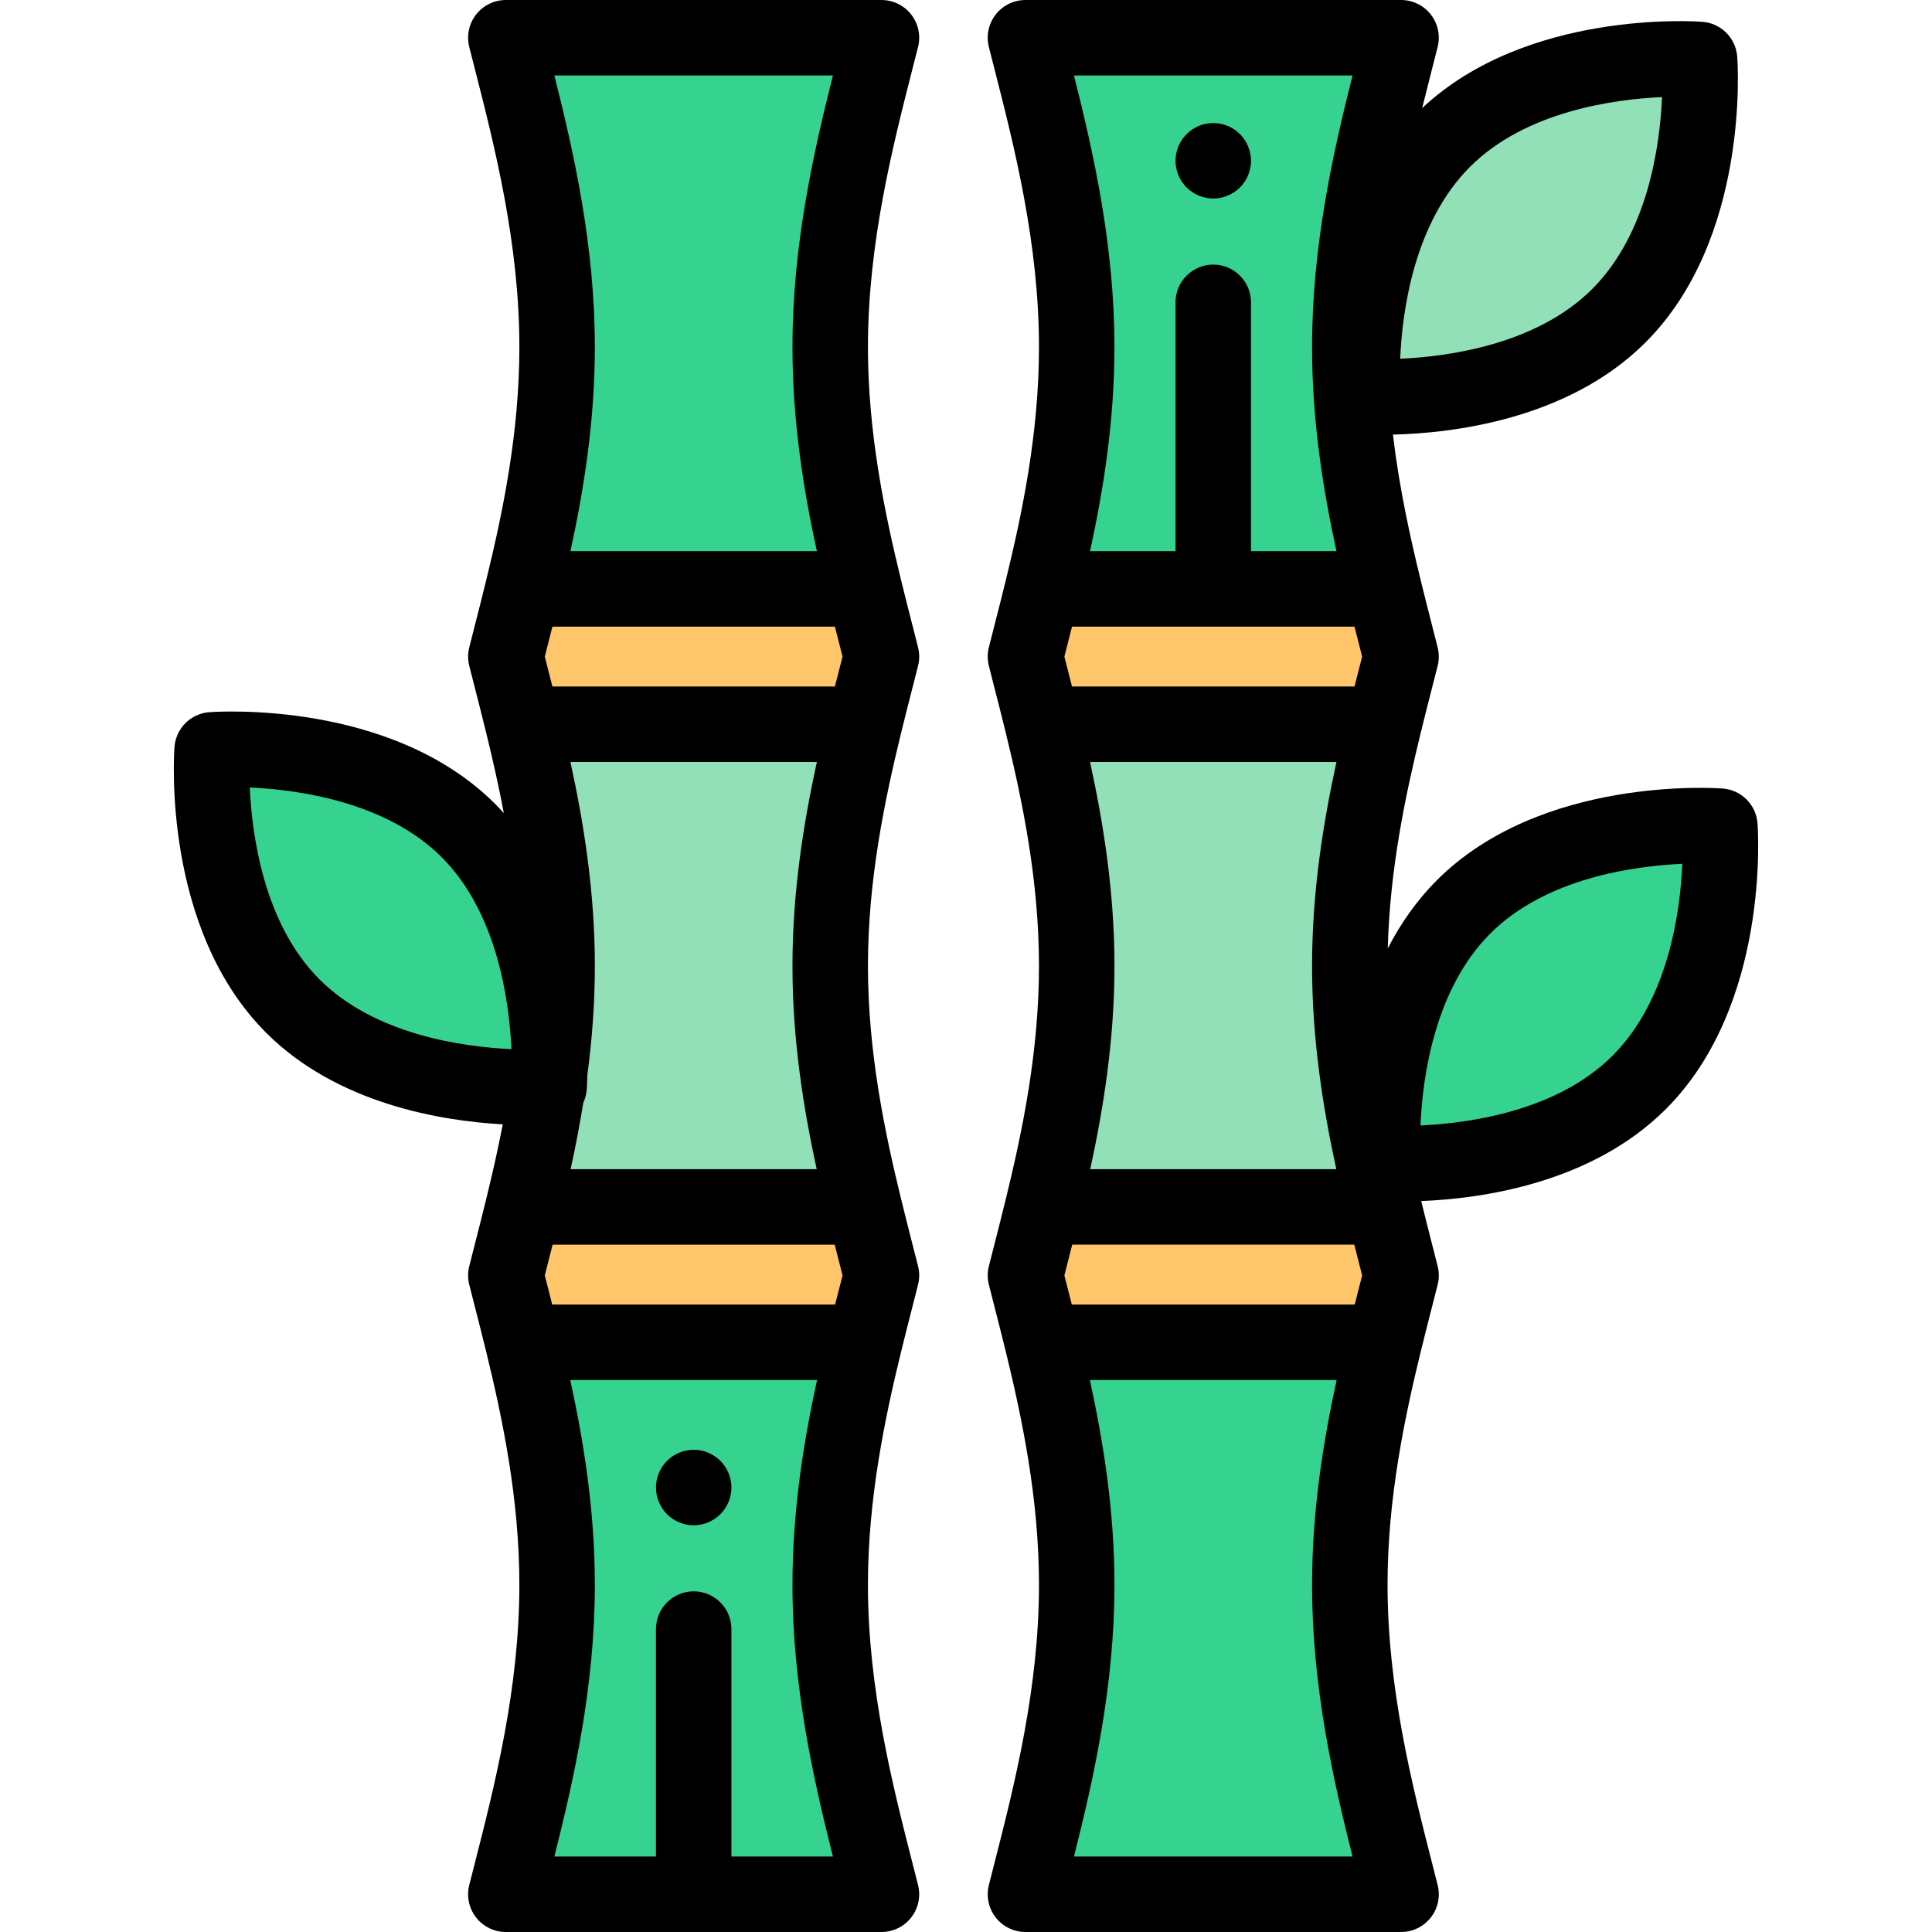 <?xml version="1.0" encoding="iso-8859-1"?>
<!-- Generator: Adobe Illustrator 19.0.0, SVG Export Plug-In . SVG Version: 6.00 Build 0)  -->
<svg version="1.1" id="Capa_1" xmlns="http://www.w3.org/2000/svg" xmlns:xlink="http://www.w3.org/1999/xlink" x="0px" y="0px"
	 viewBox="0 0 511.997 511.997" style="enable-background:new 0 0 511.997 511.997;" xml:space="preserve">
<path style="fill:#91E0B7;" d="M429.02,83.662c-24.66,24.66-67.912,21.389-67.912,21.389s-3.271-43.252,21.389-67.912
	s67.912-21.389,67.912-21.389S453.679,59.003,429.02,83.662z"/>
<path style="fill:#36D28F;" d="M124.126,220.098c24.66,24.66,21.389,67.912,21.389,67.912s-43.252,3.271-67.912-21.389
	s-21.389-67.912-21.389-67.912S99.466,195.439,124.126,220.098z"/>
<path style="fill:#FFC66C;" d="M233.596,174.003c-1.401,5.564-2.975,11.554-4.528,17.93h-90.485
	c-1.553-6.376-3.127-12.367-4.528-17.93c1.401-5.564,2.975-11.564,4.528-17.94h90.485
	C230.621,162.439,232.195,168.44,233.596,174.003z"/>
<path style="fill:#36D28F;" d="M138.583,156.063h90.485c-4.579-18.722-9.057-40.643-9.057-64.066
	c0-31.394,8.051-60.086,13.585-81.997h-99.541c5.534,21.91,13.585,50.603,13.585,81.997
	C147.64,115.42,143.162,137.341,138.583,156.063z"/>
<path style="fill:#FFC66C;" d="M233.596,337.996c-1.391,5.503-2.934,11.422-4.478,17.717h-90.586
	c-1.543-6.295-3.087-12.214-4.478-17.717c1.422-5.625,3.005-11.696,4.579-18.154h90.383
	C230.59,326.3,232.174,332.372,233.596,337.996z"/>
<path style="fill:#36D28F;" d="M229.118,355.714h-90.586c4.589,18.773,9.107,40.775,9.107,64.29
	c0,31.393-8.051,60.086-13.585,81.997h99.541c-5.533-21.91-13.585-50.603-13.585-81.997
	C220.011,396.488,224.529,374.487,229.118,355.714z"/>
<path style="fill:#91E0B7;" d="M138.634,319.843h90.383c-4.559-18.672-9.006-40.511-9.006-63.843
	c0-23.423,4.477-45.344,9.057-64.066h-90.485c4.579,18.722,9.057,40.643,9.057,64.066
	C147.64,279.332,143.193,301.171,138.634,319.843z"/>
<path style="fill:#36D28F;" d="M434.393,286.849c-24.66,24.66-67.912,21.389-67.912,21.389s-3.271-43.252,21.389-67.912
	s67.912-21.389,67.912-21.389S459.053,262.189,434.393,286.849z"/>
<path style="fill:#FFC66C;" d="M371.295,174.003c-1.401,5.564-2.975,11.554-4.528,17.93h-90.485
	c-1.553-6.376-3.127-12.367-4.528-17.93c1.401-5.564,2.975-11.564,4.528-17.94h90.485
	C368.321,162.439,369.894,168.44,371.295,174.003z"/>
<path style="fill:#36D28F;" d="M276.282,156.063h90.485c-4.579-18.722-9.057-40.643-9.057-64.066
	c0-31.394,8.051-60.086,13.585-81.997h-99.541c5.534,21.91,13.585,50.603,13.585,81.997
	C285.339,115.42,280.862,137.341,276.282,156.063z"/>
<path style="fill:#FFC66C;" d="M371.295,337.996c-1.391,5.503-2.934,11.422-4.478,17.717h-90.586
	c-1.543-6.295-3.087-12.214-4.478-17.717c1.421-5.625,3.005-11.696,4.579-18.154h90.383
	C368.29,326.3,369.874,332.372,371.295,337.996z"/>
<path style="fill:#36D28F;" d="M366.818,355.714h-90.586c4.589,18.773,9.107,40.775,9.107,64.29
	c0,31.393-8.051,60.086-13.585,81.997h99.541c-5.533-21.91-13.585-50.603-13.585-81.997
	C357.71,396.488,362.229,374.487,366.818,355.714z"/>
<path style="fill:#91E0B7;" d="M276.333,319.843h90.383c-4.559-18.672-9.006-40.511-9.006-63.843
	c0-23.423,4.478-45.344,9.057-64.066h-90.485c4.579,18.722,9.057,40.643,9.057,64.066
	C285.339,279.332,280.892,301.171,276.333,319.843z"/>
<path d="M183.828,404.21c-2.63,0-5.2-1.07-7.07-2.93c-0.46-0.46-0.87-0.97-1.24-1.52c-0.36-0.54-0.67-1.12-0.92-1.73
	c-0.25-0.6-0.44-1.23-0.57-1.87c-0.13-0.64-0.19-1.3-0.19-1.95s0.06-1.31,0.19-1.95s0.32-1.27,0.57-1.87
	c0.25-0.61,0.56-1.19,0.92-1.73c0.37-0.55,0.78-1.06,1.24-1.52c0.47-0.46,0.98-0.88,1.52-1.24c0.55-0.36,1.13-0.67,1.73-0.92
	c0.6-0.25,1.23-0.45,1.87-0.57c1.29-0.26,2.62-0.26,3.91,0c0.64,0.12,1.27,0.32,1.87,0.57c0.6,0.25,1.18,0.56,1.73,0.92
	c0.54,0.36,1.06,0.78,1.52,1.24c0.46,0.461,0.88,0.97,1.24,1.52c0.36,0.54,0.67,1.12,0.92,1.73c0.25,0.6,0.44,1.23,0.57,1.87
	c0.13,0.64,0.2,1.3,0.2,1.95s-0.07,1.31-0.2,1.95c-0.13,0.64-0.32,1.27-0.57,1.87c-0.25,0.61-0.56,1.19-0.92,1.73
	c-0.36,0.55-0.78,1.06-1.24,1.52s-0.98,0.88-1.52,1.24c-0.55,0.36-1.13,0.67-1.73,0.92c-0.6,0.25-1.23,0.45-1.87,0.58
	C185.138,404.14,184.488,404.21,183.828,404.21z"/>
<path d="M321.528,52.61c-0.65,0-1.31-0.07-1.96-0.2c-0.64-0.12-1.26-0.32-1.87-0.57c-0.6-0.25-1.18-0.56-1.72-0.92
	c-0.55-0.36-1.06-0.78-1.52-1.24c-0.46-0.46-0.88-0.97-1.25-1.52c-0.36-0.54-0.67-1.12-0.92-1.73c-0.25-0.6-0.44-1.23-0.57-1.87
	s-0.19-1.3-0.19-1.95s0.06-1.31,0.19-1.96c0.13-0.63,0.32-1.26,0.57-1.87c0.25-0.6,0.56-1.18,0.92-1.72
	c0.37-0.55,0.79-1.06,1.25-1.52s0.97-0.88,1.52-1.25c0.54-0.36,1.12-0.67,1.72-0.92c0.61-0.25,1.23-0.44,1.87-0.559
	c1.29-0.26,2.62-0.26,3.91,0c0.64,0.12,1.27,0.309,1.87,0.559s1.19,0.56,1.73,0.92c0.54,0.37,1.06,0.79,1.52,1.25
	s0.88,0.97,1.24,1.52c0.36,0.54,0.67,1.12,0.92,1.72c0.25,0.61,0.44,1.24,0.57,1.87c0.13,0.65,0.2,1.31,0.2,1.96
	c0,0.65-0.07,1.31-0.2,1.95s-0.32,1.27-0.57,1.87c-0.25,0.61-0.56,1.19-0.92,1.73c-0.36,0.55-0.78,1.06-1.24,1.52
	s-0.98,0.88-1.52,1.24c-0.54,0.36-1.13,0.67-1.73,0.92s-1.23,0.45-1.87,0.57C322.838,52.54,322.178,52.61,321.528,52.61z"/>
<path d="M243.292,12.448c0.755-2.989,0.088-6.16-1.807-8.593S236.679,0,233.596,0h-99.541c-3.084,0-5.995,1.422-7.89,3.855
	c-1.895,2.433-2.561,5.603-1.806,8.593c0.459,1.814,0.934,3.673,1.42,5.577c5.284,20.682,11.861,46.421,11.861,73.971
	c0,22.763-4.434,43.959-8.77,61.69c-0.002,0.007-0.003,0.014-0.005,0.021c-1.006,4.13-2.021,8.103-3.004,11.944
	c-0.516,2.02-1.02,3.99-1.503,5.909c-0.404,1.603-0.404,3.282,0,4.885c0.489,1.941,0.998,3.933,1.521,5.975
	c0.977,3.82,1.988,7.77,2.989,11.88c0,0,0,0.001,0,0.002c0.001,0.002,0.001,0.004,0.002,0.006
	c1.616,6.607,3.245,13.696,4.654,21.167c-0.75-0.831-1.525-1.647-2.326-2.449c-27.59-27.589-73.788-24.436-75.737-24.29
	c-4.928,0.373-8.845,4.29-9.218,9.218c-0.147,1.953-3.3,48.147,24.289,75.737c18.91,18.909,46.56,23.377,62.714,24.27
	c-1.327,6.854-2.828,13.372-4.319,19.478c-0.003,0.011-0.006,0.023-0.009,0.034c-1.075,4.41-2.152,8.63-3.194,12.711
	c-0.467,1.828-0.923,3.616-1.364,5.36c-0.406,1.608-0.406,3.292,0,4.9c0.451,1.784,0.918,3.611,1.395,5.48
	c0.99,3.877,2.028,7.937,3.065,12.168c0.001,0.005,0.003,0.01,0.004,0.016c4.36,17.839,8.816,39.141,8.816,61.893
	c0,27.55-6.577,53.289-11.861,73.971c-0.486,1.904-0.961,3.764-1.42,5.577c-0.755,2.99-0.088,6.161,1.806,8.593
	c1.895,2.433,4.806,3.855,7.89,3.855h99.541c3.083,0,5.995-1.422,7.889-3.855c1.895-2.433,2.561-5.604,1.807-8.593
	c-0.458-1.815-0.934-3.676-1.421-5.582c-5.284-20.681-11.859-46.419-11.859-73.967c0-22.746,4.454-44.045,8.813-61.883
	c0.002-0.008,0.004-0.017,0.007-0.025c1.032-4.209,2.064-8.249,3.05-12.107c0.483-1.891,0.955-3.738,1.411-5.541
	c0.406-1.608,0.406-3.292,0-4.9c-0.441-1.745-0.898-3.532-1.364-5.36c-1.042-4.081-2.12-8.301-3.194-12.711
	c0-0.001-0.001-0.002-0.001-0.003v-0.001c-4.312-17.662-8.72-38.777-8.72-61.471c0-22.762,4.434-43.958,8.771-61.691
	c0-0.002,0.001-0.004,0.001-0.006c0-0.001,0-0.001,0-0.002c0.999-4.098,2.006-8.038,2.98-11.848
	c0.525-2.054,1.038-4.057,1.529-6.008c0.404-1.602,0.404-3.28,0-4.883c-0.486-1.93-0.992-3.912-1.511-5.943
	c-0.979-3.831-1.992-7.792-2.995-11.911c-0.002-0.007-0.003-0.014-0.005-0.021c-4.337-17.731-8.771-38.927-8.771-61.69
	c0-27.548,6.576-53.286,11.859-73.967C242.357,16.125,242.833,14.263,243.292,12.448z M154.575,292.244
	c0.5-1.07,0.817-2.243,0.911-3.48c0.023-0.3,0.116-1.64,0.158-3.794c1.224-9.222,1.995-18.913,1.995-28.97
	c0-19.664-2.949-37.942-6.466-54.066h65.303c-3.517,16.124-6.466,34.402-6.466,54.066c0,19.591,2.927,37.789,6.42,53.843h-65.212
	C152.441,304.228,153.593,298.351,154.575,292.244z M222.404,170.571c0.297,1.161,0.589,2.305,0.876,3.432
	c-0.292,1.148-0.59,2.312-0.892,3.494c-0.373,1.459-0.751,2.936-1.132,4.437h-74.861c-0.384-1.511-0.765-3-1.141-4.469
	c-0.299-1.171-0.595-2.324-0.884-3.462c0.284-1.116,0.573-2.249,0.867-3.398c0.381-1.493,0.768-3.005,1.158-4.542h74.859
	C221.642,167.588,222.026,169.089,222.404,170.571z M146.34,345.713c-0.408-1.607-0.811-3.186-1.207-4.737
	c-0.257-1.006-0.511-1.999-0.761-2.98c0.24-0.942,0.483-1.896,0.73-2.861c0.444-1.737,0.894-3.498,1.348-5.292h74.752
	c0.454,1.794,0.904,3.555,1.348,5.292c0.247,0.965,0.49,1.919,0.73,2.862c-0.255,1-0.514,2.015-0.776,3.041
	c-0.391,1.531-0.789,3.09-1.192,4.676L146.34,345.713L146.34,345.713z M220.733,20c-5.159,20.48-10.722,45.043-10.722,71.997
	c0,19.665,2.949,37.942,6.465,54.066h-65.302c3.517-16.124,6.465-34.402,6.465-54.066c0-26.954-5.563-51.516-10.723-71.997H220.733z
	 M66.194,208.69c12.845,0.583,36.161,3.78,50.86,18.48c14.702,14.702,17.897,38.022,18.479,50.859
	c-12.845-0.582-36.161-3.779-50.86-18.478C69.972,244.848,66.776,221.528,66.194,208.69z M193.833,492v-60.278
	c0-5.523-4.477-10-10-10s-10,4.477-10,10V492h-26.917c5.159-20.48,10.723-45.043,10.723-71.997c0-19.691-2.973-38.064-6.516-54.289
	h65.403c-3.542,16.226-6.516,34.6-6.516,54.289c0,26.954,5.564,51.517,10.722,71.997H193.833z"/>
<path d="M465.754,218.183c-0.373-4.928-4.29-8.845-9.218-9.218c-1.953-0.146-48.148-3.3-75.737,24.29
	c-5.458,5.459-9.713,11.645-13.026,18.074c0.548-20.988,4.67-40.506,8.708-57.019c0.001-0.002,0.001-0.004,0.001-0.006
	c0-0.001,0-0.001,0-0.001c1.001-4.111,2.012-8.061,2.989-11.881c0.522-2.042,1.032-4.034,1.521-5.975
	c0.404-1.603,0.404-3.282,0-4.885c-0.483-1.919-0.987-3.889-1.503-5.909c-0.982-3.841-1.997-7.813-3.004-11.944
	c-0.002-0.007-0.003-0.014-0.005-0.021c-2.824-11.545-5.688-24.559-7.343-38.517c15.113-0.345,46.265-3.748,66.953-24.436
	c0-0.001,0-0.001,0-0.001c27.589-27.589,24.437-73.784,24.289-75.737c-0.372-4.928-4.289-8.845-9.218-9.218
	c-1.918-0.145-46.548-3.19-74.274,22.872c0.906-3.669,1.812-7.216,2.683-10.625c0.486-1.904,0.961-3.764,1.42-5.577
	c0.755-2.99,0.088-6.161-1.806-8.593C377.29,1.422,374.379,0,371.295,0h-99.541c-3.083,0-5.995,1.422-7.889,3.855
	c-1.895,2.433-2.561,5.603-1.807,8.593c0.459,1.816,0.935,3.678,1.421,5.584c5.284,20.68,11.859,46.417,11.859,73.964
	c0,22.763-4.434,43.959-8.771,61.69c0,0.002-0.001,0.004-0.001,0.006c0,0.001,0,0.001,0,0.001
	c-1.004,4.118-2.015,8.078-2.994,11.908c-0.521,2.037-1.029,4.024-1.516,5.959c-0.404,1.603-0.404,3.28,0,4.883
	c0.492,1.956,1.006,3.965,1.533,6.024c0.974,3.805,1.98,7.74,2.977,11.833c0.001,0.002,0.001,0.004,0.002,0.006
	c0,0.001,0,0.001,0,0.001c4.337,17.733,8.771,38.929,8.771,61.691c0,22.692-4.408,43.808-8.721,61.471v0.001
	c0,0.001,0,0.002-0.001,0.003c-1.075,4.41-2.152,8.63-3.194,12.711c-0.467,1.828-0.923,3.616-1.364,5.36
	c-0.406,1.608-0.406,3.292,0,4.9c0.456,1.803,0.928,3.65,1.411,5.541c0.986,3.858,2.018,7.898,3.05,12.107
	c0.002,0.008,0.004,0.017,0.007,0.025c4.359,17.839,8.813,39.139,8.813,61.883c0,27.547-6.576,53.284-11.859,73.964
	c-0.487,1.906-0.963,3.769-1.421,5.585c-0.755,2.989-0.088,6.16,1.807,8.593c1.895,2.433,4.806,3.855,7.889,3.855h99.541
	c3.083,0,5.995-1.422,7.89-3.855c1.894-2.433,2.561-5.604,1.806-8.593c-0.458-1.814-0.934-3.673-1.42-5.577
	c-5.284-20.682-11.861-46.421-11.861-73.971c0-22.747,4.454-44.046,8.813-61.883c0.002-0.008,0.004-0.017,0.006-0.025
	c1.038-4.231,2.075-8.292,3.065-12.168c0.477-1.869,0.944-3.696,1.395-5.479c0.407-1.608,0.407-3.293,0.001-4.9
	c-0.441-1.745-0.898-3.532-1.364-5.36c-0.978-3.829-1.987-7.781-2.995-11.897c15.756-0.618,45.069-4.606,64.833-24.37l0,0
	C469.054,266.33,465.901,220.135,465.754,218.183z M358.954,166.063c0.39,1.537,0.777,3.049,1.158,4.542
	c0.294,1.149,0.583,2.282,0.867,3.398c-0.289,1.137-0.584,2.291-0.884,3.462c-0.376,1.469-0.757,2.958-1.141,4.469h-74.861
	c-0.379-1.495-0.756-2.967-1.128-4.421c-0.304-1.187-0.603-2.357-0.896-3.51c0.288-1.132,0.582-2.282,0.88-3.448
	c0.377-1.477,0.76-2.973,1.146-4.492H358.954z M354.131,309.843h-65.212c3.493-16.055,6.42-34.253,6.42-53.843
	c0-19.664-2.949-37.942-6.466-54.066h65.302c-3.517,16.124-6.466,34.402-6.466,54.066
	C347.71,275.589,350.638,293.788,354.131,309.843z M284.039,345.713c-0.403-1.586-0.801-3.145-1.192-4.676
	c-0.262-1.026-0.522-2.04-0.776-3.041c0.24-0.942,0.483-1.897,0.73-2.862c0.444-1.737,0.894-3.498,1.348-5.292h74.752
	c0.454,1.794,0.904,3.555,1.348,5.292c0.247,0.965,0.49,1.919,0.73,2.861c-0.25,0.981-0.504,1.975-0.761,2.98
	c-0.396,1.55-0.799,3.13-1.207,4.737L284.039,345.713L284.039,345.713z M440.454,25.729c-0.554,12.811-3.717,36.074-18.506,50.862
	c-14.712,14.712-38.054,17.902-50.886,18.481c0.554-12.811,3.717-36.074,18.505-50.862C404.28,29.498,427.622,26.309,440.454,25.729
	z M358.433,20c-5.159,20.48-10.723,45.043-10.723,71.997c0,19.665,2.949,37.942,6.465,54.066h-22.651V80.121c0-5.523-4.477-10-10-10
	s-10,4.477-10,10v65.942h-22.651c3.517-16.124,6.465-34.402,6.465-54.066c0-26.953-5.564-51.517-10.723-71.997H358.433z
	 M284.617,492c5.159-20.479,10.723-45.043,10.723-71.997c0-19.688-2.974-38.062-6.516-54.289h65.403
	c-3.543,16.226-6.516,34.598-6.516,54.289c0,26.954,5.564,51.517,10.723,71.997H284.617z M427.323,279.777
	c-14.713,14.712-38.055,17.902-50.887,18.481c0.554-12.811,3.717-36.074,18.505-50.862c14.713-14.712,38.055-17.902,50.887-18.481
	C445.274,241.727,442.111,264.989,427.323,279.777z"/>
<g>
</g>
<g>
</g>
<g>
</g>
<g>
</g>
<g>
</g>
<g>
</g>
<g>
</g>
<g>
</g>
<g>
</g>
<g>
</g>
<g>
</g>
<g>
</g>
<g>
</g>
<g>
</g>
<g>
</g>
</svg>
